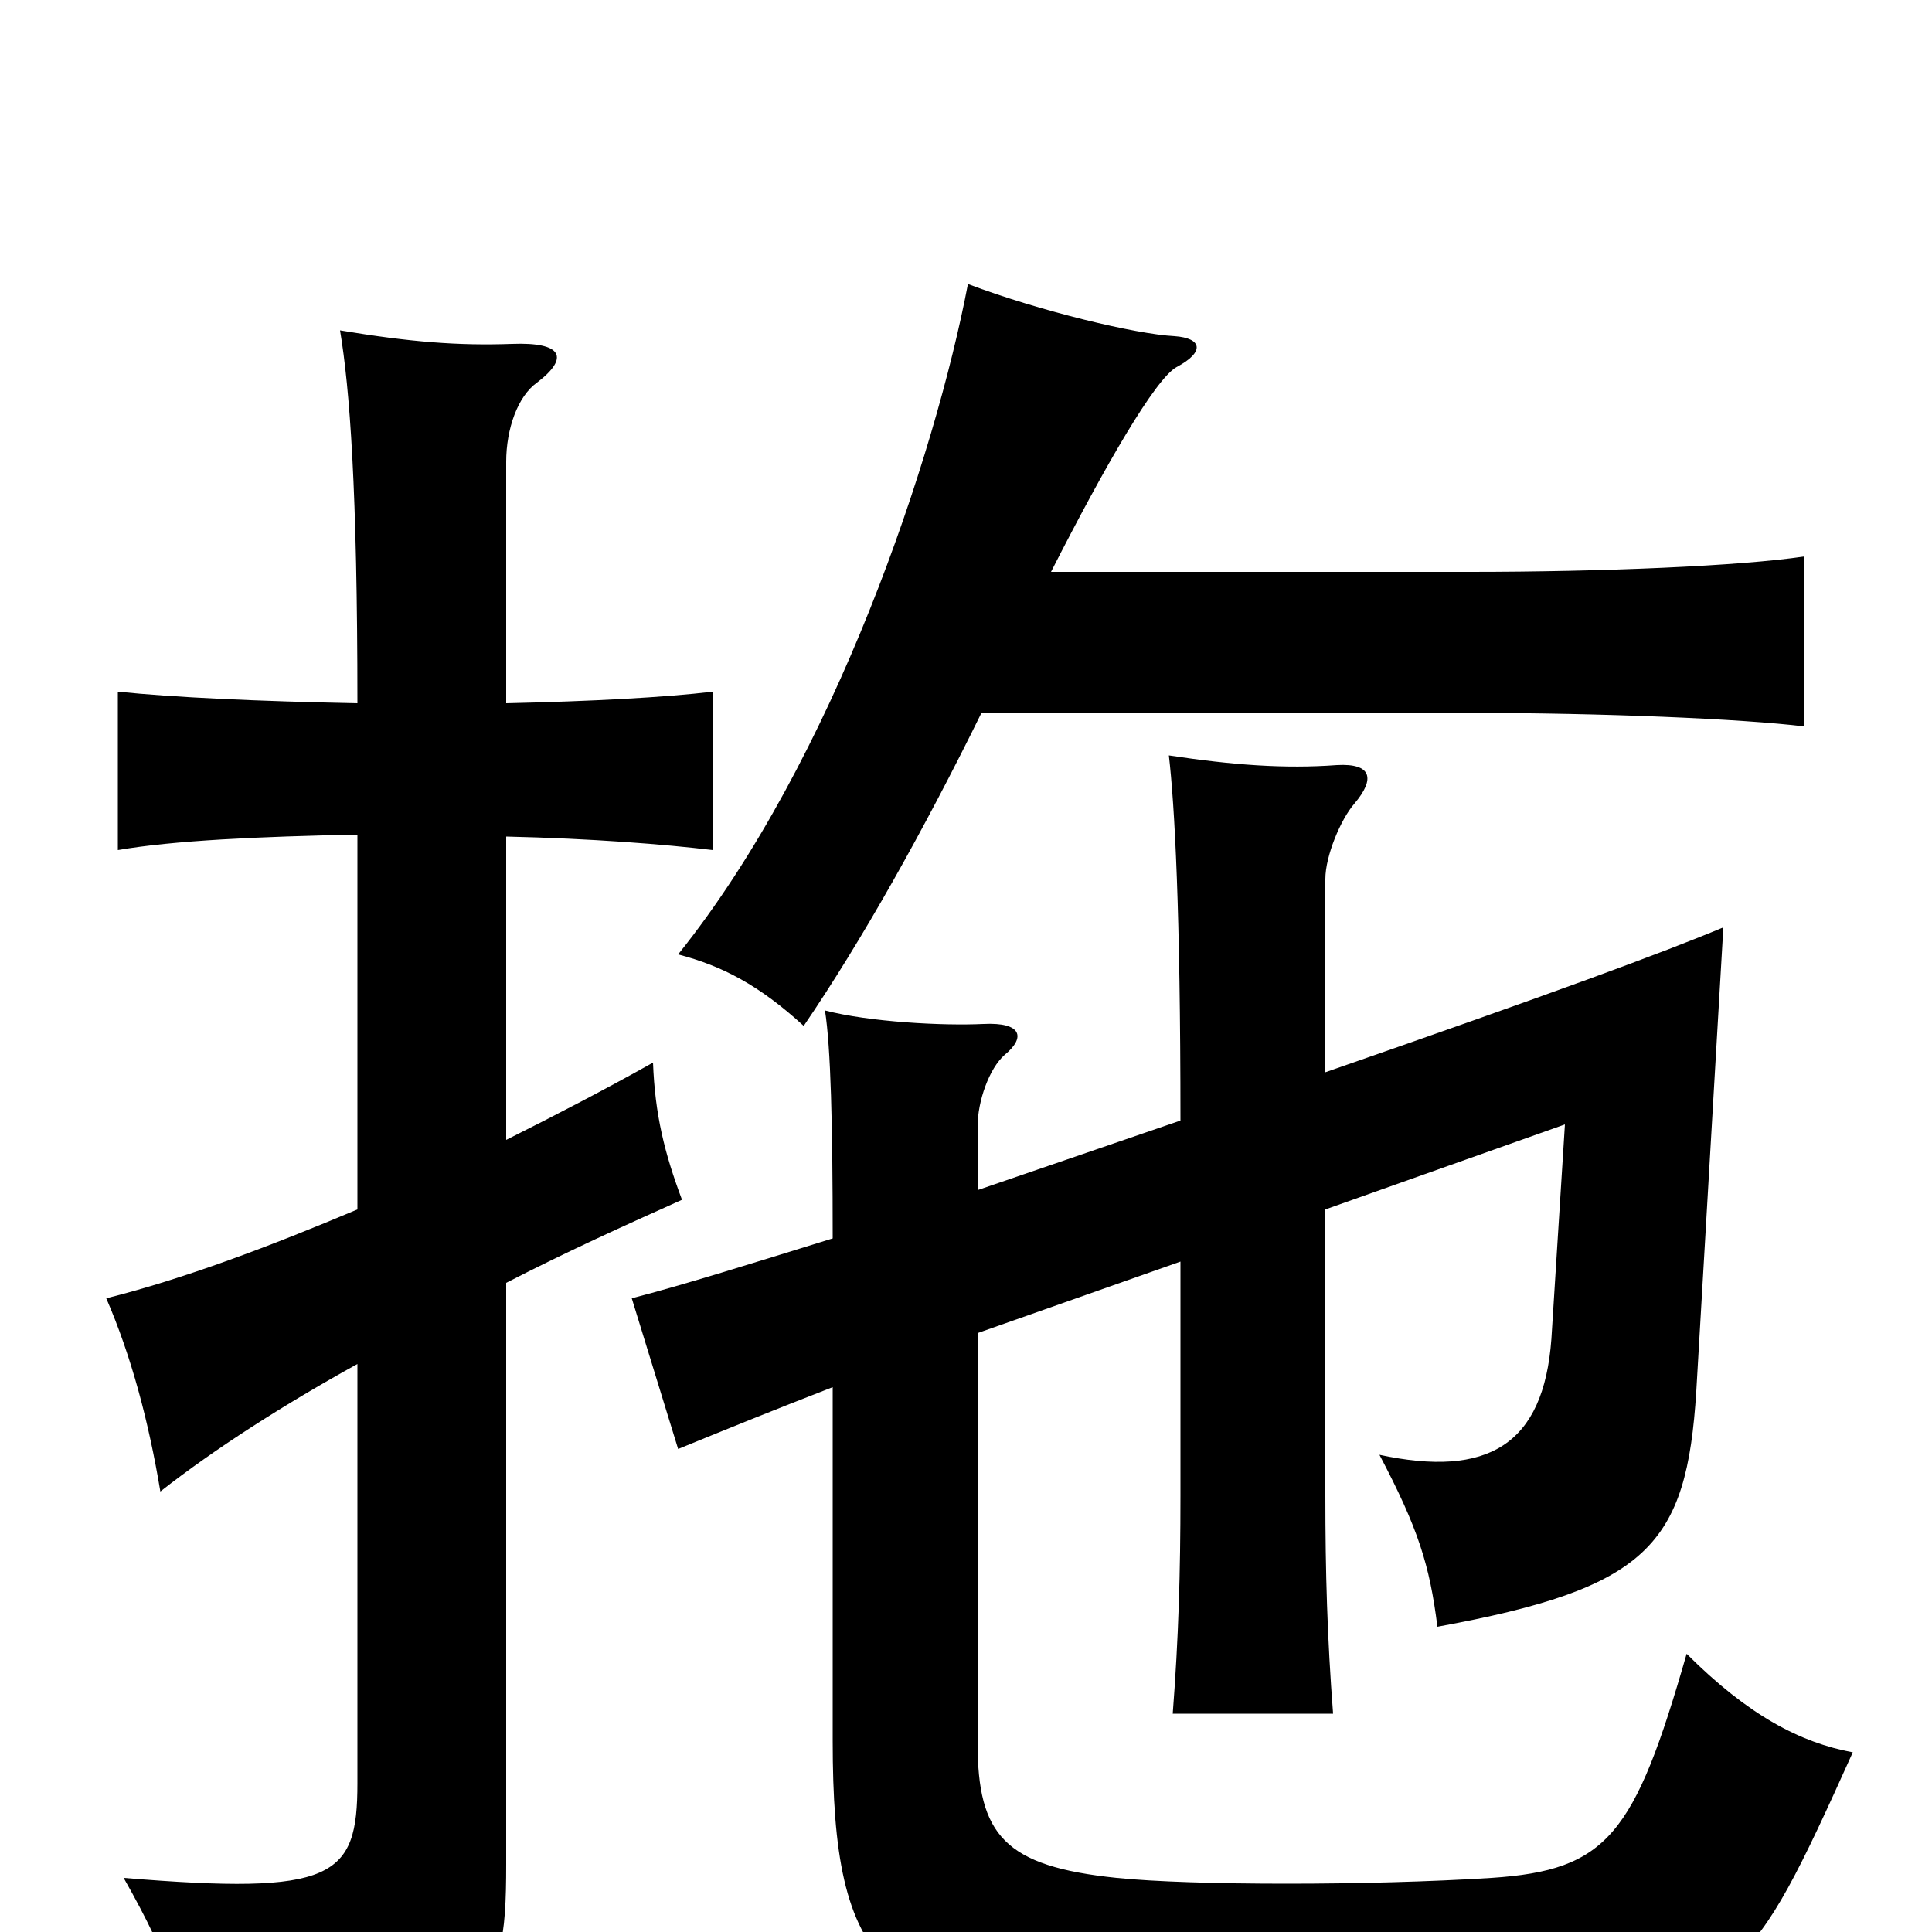 <svg xmlns="http://www.w3.org/2000/svg" viewBox="0 -1000 1000 1000">
	<path fill="#000000" d="M544 -704C572 -759 598 -804 609 -810C624 -818 622 -825 608 -826C588 -827 538 -839 501 -853C484 -764 432 -607 351 -506C374 -500 393 -490 416 -469C446 -513 478 -570 508 -631H761C829 -631 901 -628 934 -624V-712C901 -707 829 -704 761 -704ZM611 -420L506 -384V-417C506 -430 512 -447 520 -454C531 -463 529 -471 509 -470C488 -469 450 -471 427 -477C430 -458 431 -418 431 -359C389 -346 354 -335 327 -328L351 -250C373 -259 400 -270 431 -282V-99C431 18 456 46 588 49C644 50 728 49 801 41C900 31 905 27 959 -93C932 -98 905 -112 873 -144C846 -50 832 -32 772 -28C709 -24 617 -24 578 -28C520 -34 506 -50 506 -98V-310L611 -347V-226C611 -186 610 -152 607 -113H690C687 -152 686 -186 686 -226V-374L810 -418L803 -307C799 -252 770 -235 714 -247C734 -209 740 -190 744 -158C853 -178 873 -200 878 -280L892 -520C861 -507 804 -486 686 -445V-545C686 -557 694 -576 701 -584C712 -597 710 -605 692 -604C665 -602 638 -604 605 -609C608 -583 611 -529 611 -420ZM185 -374C140 -355 95 -338 55 -328C68 -298 77 -264 83 -228C111 -250 147 -273 185 -294V-77C185 -28 173 -19 64 -28C89 16 95 38 100 74C253 48 262 40 262 -35V-336C293 -352 324 -366 353 -379C344 -403 339 -423 338 -450C313 -436 288 -423 262 -410V-567C306 -566 344 -563 369 -560V-642C344 -639 306 -637 262 -636V-761C262 -778 268 -795 278 -802C295 -815 291 -823 265 -822C237 -821 212 -823 176 -829C181 -799 185 -747 185 -636C134 -637 90 -639 61 -642V-560C90 -565 134 -567 185 -568Z"/>
</svg>